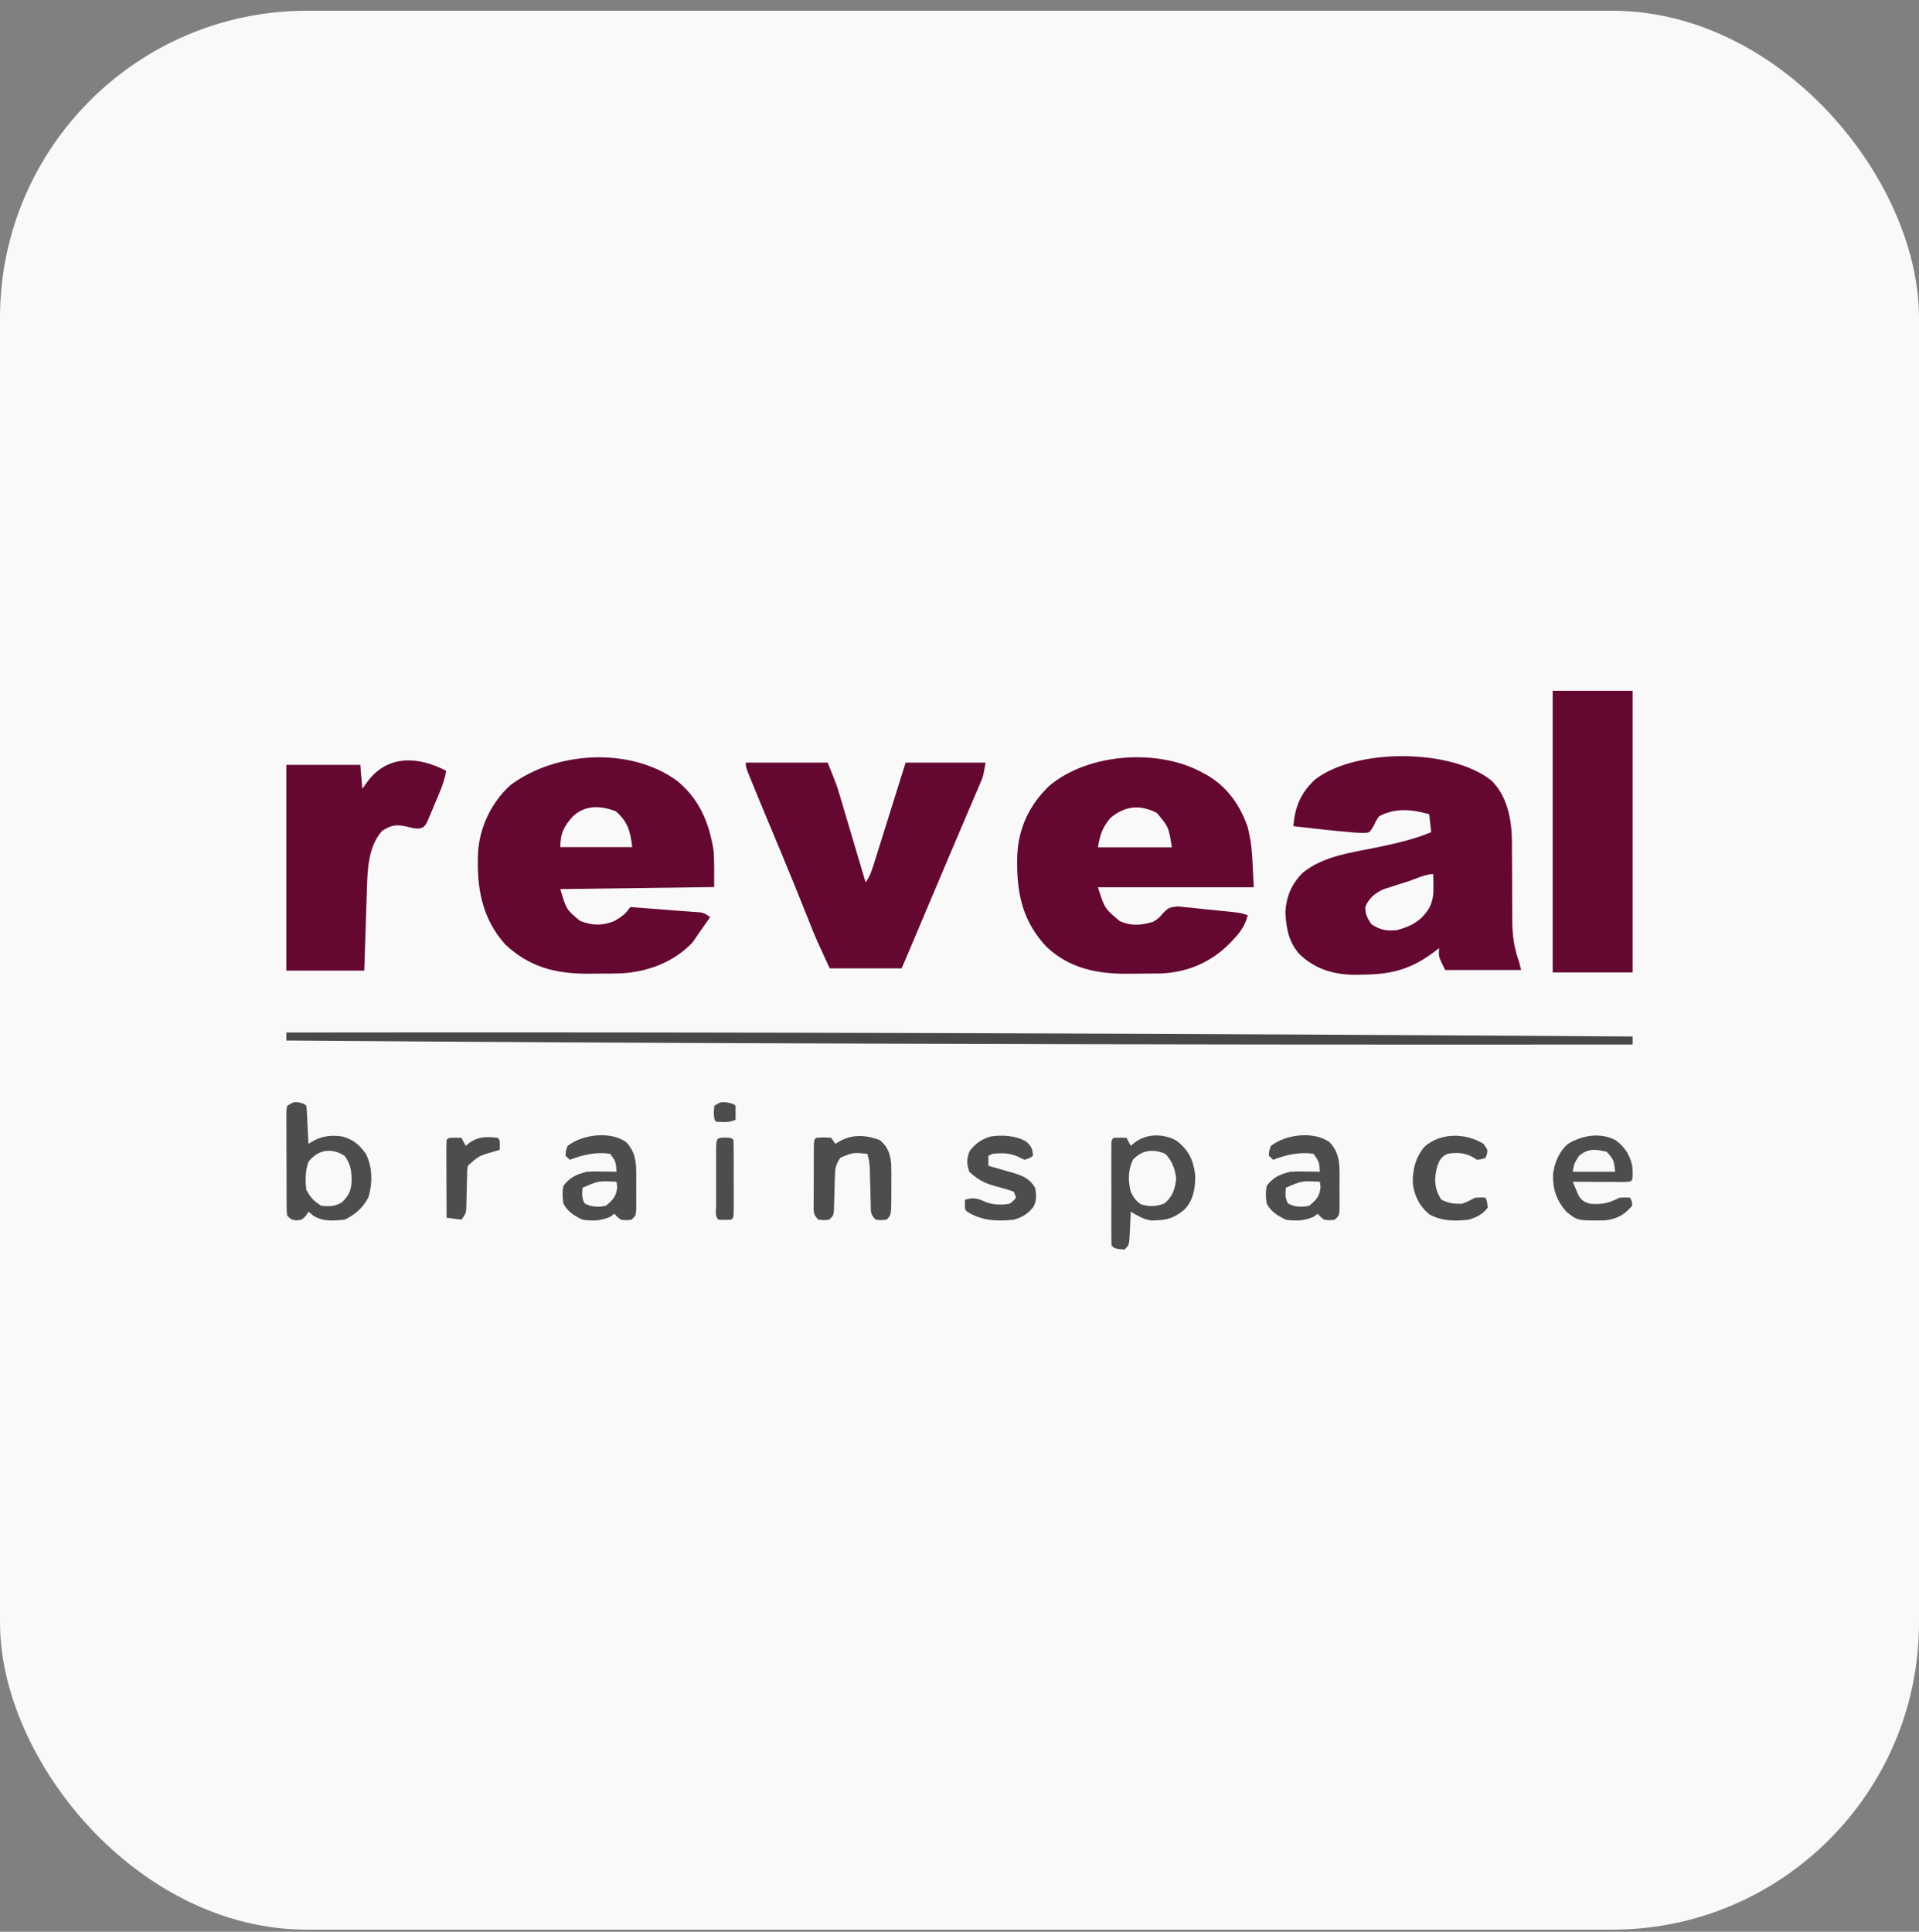 <svg width="150" height="151" viewBox="0 0 150 151" fill="none" xmlns="http://www.w3.org/2000/svg">
<rect x="0" y="0" width="150" height="151" fill="#808080" stroke="none"/>
<rect y="0.839" width="150" height="150" rx="24" fill="#F9F9F9"/>
<g clip-path="url(#clip0_5_2530)">
<path d="M34.877 60.255C34.719 61.186 34.34 62.007 33.97 62.87C33.901 63.037 33.833 63.203 33.762 63.375C33.694 63.533 33.627 63.691 33.557 63.854C33.465 64.071 33.465 64.071 33.372 64.292C33.16 64.627 33.16 64.627 32.845 64.758C32.457 64.79 32.159 64.71 31.784 64.608C30.964 64.431 30.589 64.486 29.88 64.939C28.747 66.168 28.715 68.124 28.673 69.71C28.667 69.887 28.661 70.065 28.654 70.248C28.635 70.808 28.618 71.368 28.602 71.928C28.589 72.31 28.576 72.693 28.563 73.076C28.531 74.007 28.503 74.939 28.475 75.871C26.465 75.871 24.455 75.871 22.385 75.871C22.385 70.563 22.385 65.255 22.385 59.786C24.291 59.786 26.198 59.786 28.163 59.786C28.24 60.714 28.24 60.714 28.319 61.66C28.457 61.467 28.596 61.274 28.738 61.075C30.317 58.983 32.702 59.115 34.877 60.255Z" fill="#640832"/>
<path d="M52.972 61.071C54.696 62.52 55.438 64.326 55.783 66.53C55.842 67.465 55.822 68.404 55.822 69.341C49.87 69.418 49.87 69.418 43.798 69.497C44.271 71.105 44.271 71.105 45.36 71.996C46.29 72.351 47.091 72.379 48.014 71.996C48.587 71.667 48.897 71.453 49.264 70.903C49.905 70.951 50.545 71 51.186 71.049C51.366 71.063 51.545 71.076 51.73 71.09C52.088 71.118 52.446 71.145 52.803 71.174C53.144 71.201 53.484 71.226 53.824 71.249C54.053 71.266 54.053 71.266 54.287 71.284C54.422 71.293 54.556 71.303 54.695 71.312C55.042 71.371 55.042 71.371 55.51 71.683C55.24 72.073 54.969 72.462 54.696 72.85C54.506 73.119 54.318 73.391 54.134 73.665C52.666 75.217 50.647 75.967 48.546 76.088C48.019 76.101 47.493 76.107 46.966 76.105C46.64 76.105 46.315 76.108 45.989 76.112C43.43 76.124 41.385 75.598 39.493 73.825C37.623 71.739 37.242 69.289 37.37 66.575C37.511 64.607 38.425 62.705 39.894 61.377C43.452 58.705 49.318 58.357 52.972 61.071ZM44.783 63.811C44.078 64.588 43.798 65.148 43.798 66.218C45.653 66.218 47.508 66.218 49.42 66.218C49.262 64.956 49.083 64.25 48.141 63.417C46.963 62.971 45.759 62.896 44.783 63.811Z" fill="#640832"/>
<path d="M58.296 59.613C60.409 59.613 62.522 59.613 64.698 59.613C65.401 61.37 65.401 61.37 65.609 62.069C65.679 62.303 65.679 62.303 65.751 62.542C65.799 62.705 65.847 62.867 65.897 63.035C65.948 63.206 65.999 63.377 66.051 63.554C66.213 64.094 66.373 64.635 66.533 65.176C66.643 65.545 66.753 65.914 66.863 66.283C67.132 67.183 67.399 68.083 67.665 68.983C67.972 68.523 68.107 68.167 68.271 67.644C68.356 67.377 68.356 67.377 68.442 67.104C68.502 66.912 68.561 66.719 68.623 66.521C68.686 66.322 68.748 66.124 68.811 65.925C68.975 65.402 69.139 64.879 69.302 64.356C69.469 63.822 69.637 63.288 69.805 62.754C70.134 61.707 70.461 60.66 70.789 59.613C72.85 59.613 74.911 59.613 77.035 59.613C76.859 60.667 76.859 60.667 76.636 61.19C76.586 61.308 76.536 61.426 76.485 61.548C76.43 61.675 76.375 61.801 76.319 61.932C76.261 62.067 76.204 62.203 76.144 62.343C75.954 62.79 75.763 63.236 75.571 63.683C75.438 63.995 75.306 64.306 75.173 64.618C74.895 65.27 74.617 65.922 74.339 66.575C73.711 68.048 73.089 69.523 72.467 70.999C72.157 71.735 71.846 72.471 71.535 73.207C71.456 73.396 71.456 73.396 71.374 73.589C71.325 73.707 71.275 73.825 71.223 73.947C71.159 74.099 71.159 74.099 71.094 74.253C70.889 74.735 70.683 75.216 70.476 75.698C68.621 75.698 66.766 75.698 64.855 75.698C63.78 73.37 63.78 73.37 63.396 72.403C63.352 72.293 63.307 72.183 63.262 72.069C63.167 71.835 63.074 71.6 62.98 71.366C62.726 70.733 62.471 70.101 62.216 69.469C62.163 69.339 62.111 69.209 62.057 69.075C61.394 67.438 60.712 65.808 60.029 64.179C59.58 63.106 59.133 62.032 58.697 60.954C58.62 60.764 58.542 60.573 58.463 60.377C58.296 59.925 58.296 59.925 58.296 59.613Z" fill="#640832"/>
<path d="M94.097 60.454C94.214 60.518 94.33 60.581 94.45 60.647C95.976 61.565 96.96 63.001 97.533 64.67C97.845 66.076 97.845 66.076 98.001 69.355C93.982 69.355 89.962 69.355 85.821 69.355C86.345 71.011 86.345 71.011 87.539 72.01C88.45 72.402 89.186 72.332 90.122 72.058C90.506 71.853 90.644 71.698 90.917 71.372C91.337 70.946 91.42 70.919 92.058 70.851C92.288 70.869 92.518 70.893 92.748 70.922C92.931 70.939 92.931 70.939 93.118 70.956C93.507 70.994 93.895 71.038 94.283 71.082C94.546 71.108 94.808 71.134 95.071 71.159C96.942 71.344 96.942 71.344 97.533 71.541C97.329 72.325 96.979 72.837 96.43 73.415C96.353 73.497 96.276 73.579 96.197 73.663C94.718 75.196 92.894 75.994 90.754 76.095C90.233 76.101 89.713 76.106 89.192 76.107C88.861 76.109 88.53 76.114 88.198 76.118C85.773 76.138 83.603 75.713 81.79 74.001C79.82 71.89 79.433 69.603 79.516 66.811C79.627 64.675 80.478 62.907 82.024 61.42C85.067 58.859 90.609 58.465 94.097 60.454ZM86.797 63.938C86.166 64.691 85.984 65.254 85.821 66.232C87.728 66.232 89.635 66.232 91.599 66.232C91.346 64.635 91.346 64.635 90.418 63.538C89.113 62.873 87.93 62.985 86.797 63.938Z" fill="#640832"/>
<path d="M116.595 61.027C117.857 62.291 118.168 64.122 118.183 65.833C118.182 66.025 118.182 66.217 118.181 66.415C118.184 66.724 118.186 67.033 118.189 67.341C118.194 67.987 118.195 68.632 118.197 69.278C118.198 69.811 118.201 70.344 118.205 70.878C118.209 71.276 118.21 71.674 118.209 72.072C118.219 73.201 118.367 74.137 118.742 75.199C118.794 75.405 118.845 75.611 118.899 75.824C116.94 75.824 114.982 75.824 112.964 75.824C112.437 74.769 112.437 74.769 112.496 74.106C112.39 74.189 112.284 74.272 112.175 74.357C110.335 75.753 108.819 76.165 106.542 76.185C106.29 76.192 106.29 76.192 106.032 76.198C104.336 76.212 102.803 75.782 101.565 74.574C100.723 73.636 100.531 72.528 100.472 71.295C100.54 70.08 100.962 69.076 101.833 68.221C103.461 66.887 105.717 66.638 107.716 66.22C109.143 65.92 110.519 65.609 111.871 65.049C111.794 64.353 111.794 64.353 111.715 63.643C110.38 63.268 109.086 63.127 107.811 63.799C107.584 64.105 107.584 64.105 107.421 64.453C107.256 64.769 107.256 64.769 107.03 65.049C106.731 65.115 106.731 65.115 106.368 65.1C106.159 65.092 106.159 65.092 105.946 65.084C105.023 65.015 104.104 64.919 103.185 64.814C102.983 64.792 102.782 64.77 102.574 64.747C102.082 64.692 101.589 64.636 101.096 64.58C101.217 63.067 101.67 61.97 102.807 60.92C106.027 58.462 113.467 58.51 116.595 61.027ZM110.101 68.885C109.806 68.981 109.511 69.073 109.215 69.165C109.028 69.226 108.841 69.287 108.648 69.35C108.477 69.404 108.305 69.459 108.128 69.516C107.469 69.819 106.997 70.216 106.718 70.895C106.718 71.462 106.871 71.763 107.187 72.232C107.869 72.697 108.401 72.796 109.217 72.7C110.317 72.406 111.11 71.966 111.715 70.983C112.016 70.374 112.062 69.892 112.047 69.216C112.044 69.049 112.041 68.882 112.038 68.71C112.035 68.584 112.031 68.458 112.027 68.328C111.401 68.328 110.693 68.693 110.101 68.885Z" fill="#640832"/>
<path d="M121.368 53.996C123.429 53.996 125.491 53.996 127.615 53.996C127.615 61.262 127.615 68.528 127.615 76.014C125.553 76.014 123.492 76.014 121.368 76.014C121.368 68.748 121.368 61.482 121.368 53.996Z" fill="#640832"/>
<path d="M22.385 81.334C22.385 81.128 22.385 80.921 22.385 80.709C57.461 80.66 92.545 80.786 127.615 81.021C127.615 81.228 127.615 81.434 127.615 81.646C108.391 81.667 89.169 81.644 69.945 81.583C68.398 81.578 66.85 81.573 65.303 81.568C50.995 81.525 36.69 81.444 22.385 81.334Z" fill="#494847"/>
<path d="M23.384 86.177C23.778 86.285 23.778 86.285 23.945 86.441C23.971 86.662 23.986 86.883 23.997 87.105C24.008 87.305 24.008 87.305 24.018 87.509C24.025 87.649 24.031 87.79 24.038 87.934C24.045 88.075 24.052 88.216 24.06 88.361C24.077 88.71 24.094 89.059 24.111 89.408C24.233 89.333 24.355 89.259 24.481 89.182C25.223 88.791 25.96 88.701 26.799 88.846C27.663 89.106 28.089 89.489 28.595 90.189C29.122 91.203 29.127 92.468 28.813 93.549C28.415 94.365 27.793 94.938 26.934 95.342C26.076 95.422 25.233 95.501 24.495 95.03C24.368 94.927 24.241 94.823 24.111 94.717C24.046 94.82 23.98 94.923 23.913 95.03C23.612 95.342 23.612 95.342 23.187 95.4C22.782 95.342 22.782 95.342 22.45 95.03C22.406 94.668 22.406 94.668 22.404 94.211C22.402 94.04 22.401 93.869 22.399 93.693C22.399 93.507 22.4 93.322 22.4 93.131C22.399 92.942 22.398 92.752 22.398 92.557C22.397 92.156 22.397 91.755 22.397 91.354C22.398 90.738 22.394 90.122 22.39 89.506C22.389 89.117 22.389 88.728 22.389 88.339C22.388 88.154 22.386 87.969 22.385 87.778C22.386 87.607 22.387 87.436 22.388 87.26C22.388 87.109 22.388 86.958 22.388 86.802C22.408 86.683 22.429 86.564 22.45 86.441C22.948 86.129 22.948 86.129 23.384 86.177ZM24.111 90.813C23.855 91.536 23.86 92.245 23.945 92.999C24.275 93.61 24.503 93.87 25.107 94.249C25.79 94.32 26.148 94.32 26.737 93.975C27.332 93.4 27.481 92.96 27.484 92.16C27.47 91.445 27.377 90.947 26.934 90.345C25.885 89.687 24.864 89.862 24.111 90.813Z" fill="#4C4D4D"/>
<path d="M91.929 89.143C92.9 89.872 93.268 90.646 93.415 91.789C93.462 92.768 93.307 93.785 92.597 94.538C91.905 95.115 91.358 95.363 90.422 95.389C90.217 95.398 90.217 95.398 90.009 95.407C89.362 95.313 88.941 95.041 88.387 94.716C88.379 94.904 88.371 95.092 88.362 95.286C88.35 95.532 88.337 95.778 88.325 96.024C88.317 96.21 88.317 96.21 88.309 96.4C88.259 97.335 88.259 97.335 87.889 97.683C87.132 97.596 87.132 97.596 86.892 97.371C86.876 97.113 86.871 96.854 86.871 96.596C86.87 96.43 86.87 96.265 86.869 96.095C86.87 95.825 86.87 95.825 86.87 95.55C86.87 95.367 86.87 95.184 86.87 94.996C86.87 94.607 86.87 94.219 86.871 93.831C86.871 93.235 86.871 92.639 86.87 92.042C86.87 91.666 86.87 91.29 86.87 90.914C86.87 90.735 86.87 90.555 86.869 90.37C86.87 90.204 86.87 90.039 86.871 89.869C86.871 89.723 86.871 89.577 86.871 89.426C86.892 89.094 86.892 89.094 87.058 88.938C87.39 88.932 87.723 88.931 88.055 88.938C88.165 89.144 88.274 89.35 88.387 89.563C88.51 89.463 88.634 89.363 88.761 89.26C89.689 88.605 90.918 88.606 91.929 89.143ZM88.553 90.656C88.163 91.507 88.171 92.266 88.387 93.154C88.603 93.609 88.76 93.85 89.186 94.14C89.844 94.335 90.351 94.32 90.993 94.082C91.663 93.553 91.846 92.94 91.937 92.139C91.85 91.379 91.635 90.779 91.096 90.197C90.122 89.776 89.251 89.903 88.553 90.656Z" fill="#4C4D4D"/>
<path d="M103.927 89.281C104.608 90.02 104.706 90.737 104.708 91.695C104.708 91.984 104.708 91.984 104.709 92.279C104.708 92.478 104.707 92.678 104.705 92.883C104.707 93.186 104.707 93.186 104.709 93.494C104.709 93.686 104.708 93.878 104.708 94.076C104.707 94.252 104.707 94.427 104.707 94.608C104.664 95.03 104.664 95.03 104.332 95.343C103.927 95.391 103.927 95.391 103.501 95.343C103.2 95.108 103.2 95.108 103.003 94.874C102.9 94.951 102.797 95.029 102.691 95.108C101.958 95.439 101.311 95.452 100.511 95.343C99.873 95.037 99.334 94.707 99.017 94.093C98.929 93.608 98.919 93.173 99.017 92.688C99.53 92.021 100.014 91.803 100.844 91.595C101.45 91.564 101.45 91.564 102.069 91.575C102.275 91.578 102.482 91.581 102.695 91.584C102.852 91.587 103.008 91.591 103.169 91.595C103.114 90.811 103.114 90.811 102.671 90.189C101.545 90.035 100.553 90.261 99.515 90.658C99.405 90.555 99.296 90.452 99.183 90.345C99.193 89.965 99.193 89.965 99.349 89.565C100.512 88.67 102.678 88.391 103.927 89.281ZM100.511 92.844C100.468 93.312 100.439 93.653 100.678 94.074C101.22 94.36 101.746 94.383 102.338 94.249C102.916 93.774 103.15 93.509 103.221 92.785C103.204 92.65 103.187 92.515 103.169 92.375C101.749 92.3 101.749 92.3 100.511 92.844Z" fill="#4C4D4D"/>
<path d="M48.951 89.281C49.632 90.02 49.73 90.737 49.732 91.695C49.733 91.984 49.733 91.984 49.733 92.279C49.732 92.478 49.731 92.678 49.73 92.883C49.732 93.186 49.732 93.186 49.733 93.494C49.733 93.686 49.733 93.878 49.732 94.076C49.732 94.252 49.731 94.427 49.731 94.608C49.688 95.03 49.688 95.03 49.356 95.343C48.951 95.391 48.951 95.391 48.526 95.343C48.224 95.108 48.224 95.108 48.027 94.874C47.925 94.951 47.822 95.029 47.716 95.108C46.983 95.439 46.336 95.452 45.536 95.343C44.897 95.037 44.359 94.707 44.041 94.093C43.954 93.608 43.944 93.173 44.041 92.688C44.554 92.021 45.039 91.803 45.868 91.595C46.474 91.564 46.474 91.564 47.093 91.575C47.3 91.578 47.507 91.581 47.72 91.584C47.876 91.587 48.032 91.591 48.193 91.595C48.139 90.811 48.139 90.811 47.695 90.189C46.569 90.035 45.578 90.261 44.539 90.658C44.43 90.555 44.32 90.452 44.207 90.345C44.218 89.965 44.218 89.965 44.373 89.565C45.536 88.67 47.702 88.391 48.951 89.281ZM45.536 92.844C45.493 93.312 45.463 93.653 45.702 94.074C46.244 94.36 46.771 94.383 47.363 94.249C47.94 93.774 48.174 93.509 48.245 92.785C48.228 92.65 48.211 92.515 48.193 92.375C46.773 92.3 46.773 92.3 45.536 92.844Z" fill="#4C4D4D"/>
<path d="M126.27 89.116C127.01 89.656 127.392 90.267 127.584 91.126C127.625 91.741 127.625 91.741 127.584 92.219C127.418 92.375 127.418 92.375 126.987 92.393C126.8 92.392 126.613 92.391 126.42 92.39C126.219 92.39 126.017 92.389 125.809 92.389C125.596 92.388 125.384 92.386 125.165 92.385C124.952 92.384 124.739 92.383 124.519 92.383C123.991 92.381 123.462 92.378 122.933 92.375C123.027 92.604 123.125 92.831 123.224 93.058C123.278 93.185 123.332 93.312 123.387 93.443C123.636 93.843 123.801 93.942 124.262 94.093C125.237 94.167 125.716 94.061 126.587 93.624C127.065 93.595 127.065 93.595 127.418 93.624C127.553 93.888 127.553 93.888 127.584 94.249C126.966 94.967 126.389 95.294 125.416 95.395C123.311 95.418 123.311 95.418 122.435 94.718C121.659 93.825 121.374 92.972 121.392 91.83C121.499 90.924 121.842 90.032 122.57 89.408C123.694 88.745 125.054 88.498 126.27 89.116ZM123.432 90.345C123.048 90.932 123.048 90.932 122.933 91.594C124.029 91.594 125.126 91.594 126.255 91.594C126.146 90.668 126.146 90.668 125.591 90.033C124.707 89.832 124.148 89.748 123.432 90.345Z" fill="#4C4D4D"/>
<path d="M68.767 89.115C69.414 89.652 69.594 90.222 69.664 91.01C69.68 91.612 69.678 92.212 69.671 92.815C69.671 93.025 69.671 93.236 69.672 93.446C69.663 94.988 69.663 94.988 69.286 95.342C68.871 95.381 68.871 95.381 68.456 95.342C68.008 94.921 68.075 94.688 68.061 94.099C68.055 93.913 68.049 93.726 68.044 93.534C68.039 93.339 68.035 93.143 68.03 92.942C68.02 92.556 68.01 92.171 67.999 91.786C67.995 91.615 67.991 91.443 67.987 91.267C67.962 90.882 67.909 90.556 67.792 90.189C66.683 90.086 66.683 90.086 65.705 90.482C65.315 91.024 65.276 91.347 65.259 92C65.254 92.173 65.249 92.347 65.243 92.526C65.233 92.894 65.223 93.262 65.214 93.63C65.209 93.804 65.203 93.978 65.197 94.157C65.193 94.317 65.189 94.476 65.184 94.641C65.134 95.03 65.134 95.03 64.802 95.342C64.387 95.381 64.387 95.381 63.972 95.342C63.538 94.935 63.6 94.649 63.597 94.094C63.599 93.966 63.6 93.839 63.601 93.707C63.601 93.576 63.601 93.445 63.601 93.31C63.602 93.034 63.603 92.757 63.605 92.48C63.608 92.055 63.609 91.629 63.609 91.204C63.609 90.935 63.61 90.667 63.611 90.398C63.612 90.27 63.612 90.142 63.612 90.01C63.62 89.114 63.62 89.114 63.806 88.94C64.376 88.901 64.376 88.901 64.968 88.94C65.078 89.094 65.187 89.249 65.3 89.408C65.424 89.334 65.547 89.26 65.674 89.184C66.683 88.645 67.702 88.724 68.767 89.115Z" fill="#4C4D4D"/>
<path d="M80.186 89.213C80.62 89.599 80.714 89.792 80.747 90.345C80.477 90.531 80.477 90.531 80.083 90.658C79.935 90.587 79.788 90.516 79.636 90.443C78.939 90.121 78.357 90.114 77.591 90.189C77.427 90.266 77.427 90.266 77.259 90.345C77.259 90.603 77.259 90.861 77.259 91.126C77.467 91.185 77.675 91.243 77.89 91.304C78.164 91.384 78.438 91.465 78.713 91.546C78.85 91.584 78.987 91.622 79.128 91.661C79.95 91.907 80.464 92.108 80.913 92.844C81.004 93.445 81.061 93.834 80.755 94.371C80.321 94.898 79.917 95.147 79.252 95.342C77.871 95.476 76.774 95.433 75.598 94.718C75.432 94.562 75.432 94.562 75.422 94.161C75.425 94.036 75.429 93.91 75.432 93.781C76.124 93.564 76.457 93.694 77.098 93.981C77.682 94.181 78.312 94.206 78.92 94.093C79.212 93.869 79.212 93.869 79.418 93.625C79.364 93.47 79.309 93.316 79.252 93.156C78.748 92.975 78.246 92.834 77.726 92.699C76.901 92.466 76.38 92.167 75.764 91.595C75.557 90.965 75.553 90.629 75.775 90.004C76.2 89.424 76.685 89.067 77.401 88.844C78.306 88.692 79.388 88.763 80.186 89.213Z" fill="#4C4D4D"/>
<path d="M115.957 89.409C116.289 89.877 116.289 89.877 116.227 90.219C116.193 90.312 116.159 90.406 116.123 90.502C115.843 90.609 115.843 90.609 115.459 90.658C115.339 90.584 115.219 90.51 115.096 90.434C114.439 90.091 113.869 90.08 113.134 90.19C112.646 90.449 112.52 90.672 112.345 91.165C112.094 92.13 112.095 92.883 112.656 93.762C113.17 94.052 113.708 94.116 114.296 94.094C114.822 93.879 114.822 93.879 115.293 93.625C115.77 93.596 115.77 93.596 116.123 93.625C116.248 93.977 116.248 93.977 116.289 94.406C115.874 94.932 115.445 95.138 114.795 95.343C113.729 95.462 112.697 95.456 111.753 94.938C110.964 94.32 110.556 93.475 110.437 92.531C110.397 91.467 110.639 90.46 111.366 89.616C112.643 88.522 114.552 88.55 115.957 89.409Z" fill="#4C4D4D"/>
<path d="M35.581 88.93C35.823 88.935 35.823 88.935 36.069 88.94C36.179 89.146 36.288 89.352 36.401 89.564C36.535 89.461 36.669 89.358 36.806 89.252C37.461 88.835 38.126 88.847 38.893 88.94C39.059 89.096 39.059 89.096 39.069 89.496C39.066 89.622 39.062 89.747 39.059 89.877C38.918 89.919 38.778 89.96 38.633 90.004C37.439 90.346 37.439 90.346 36.567 91.126C36.512 91.526 36.512 91.526 36.51 91.975C36.505 92.141 36.501 92.306 36.495 92.477C36.492 92.649 36.488 92.822 36.484 93C36.477 93.341 36.469 93.683 36.458 94.025C36.455 94.176 36.452 94.328 36.449 94.484C36.401 94.874 36.401 94.874 36.069 95.342C35.685 95.291 35.302 95.239 34.907 95.186C34.902 94.322 34.899 93.457 34.897 92.593C34.897 92.298 34.895 92.004 34.894 91.71C34.892 91.288 34.891 90.865 34.89 90.443C34.889 90.311 34.889 90.179 34.888 90.042C34.888 89.727 34.896 89.411 34.907 89.096C35.073 88.94 35.073 88.94 35.581 88.93Z" fill="#4C4D4D"/>
<path d="M56.664 88.921C57.163 88.94 57.163 88.94 57.329 89.096C57.345 89.545 57.352 89.99 57.351 90.438C57.351 90.573 57.351 90.707 57.351 90.846C57.351 91.131 57.351 91.416 57.35 91.702C57.349 92.14 57.35 92.578 57.351 93.016C57.351 93.292 57.351 93.568 57.351 93.845C57.351 93.977 57.351 94.108 57.352 94.244C57.348 95.169 57.348 95.169 57.163 95.343C56.664 95.362 56.664 95.362 56.166 95.343C55.855 95.051 55.978 94.633 55.977 94.244C55.977 94.112 55.977 93.981 55.978 93.845C55.978 93.71 55.977 93.575 55.977 93.437C55.977 93.152 55.977 92.867 55.978 92.581C55.979 92.143 55.978 91.705 55.977 91.267C55.977 90.991 55.977 90.715 55.978 90.438C55.977 90.306 55.977 90.174 55.977 90.039C55.981 88.947 55.981 88.947 56.664 88.921Z" fill="#4C4D4D"/>
<path d="M56.851 86.177C57.328 86.285 57.328 86.285 57.494 86.441C57.501 86.805 57.501 87.17 57.494 87.534C56.999 87.767 56.545 87.709 56 87.69C55.834 87.534 55.834 87.534 55.792 86.997C55.806 86.814 55.819 86.63 55.834 86.441C56.332 86.129 56.332 86.129 56.851 86.177Z" fill="#4C4D4D"/>
</g>
<defs>
<clipPath id="clip0_5_2530">
<rect width="105.23" height="48.628" fill="white" transform="translate(22.385 51.525)"/>
</clipPath>
</defs>
</svg>
